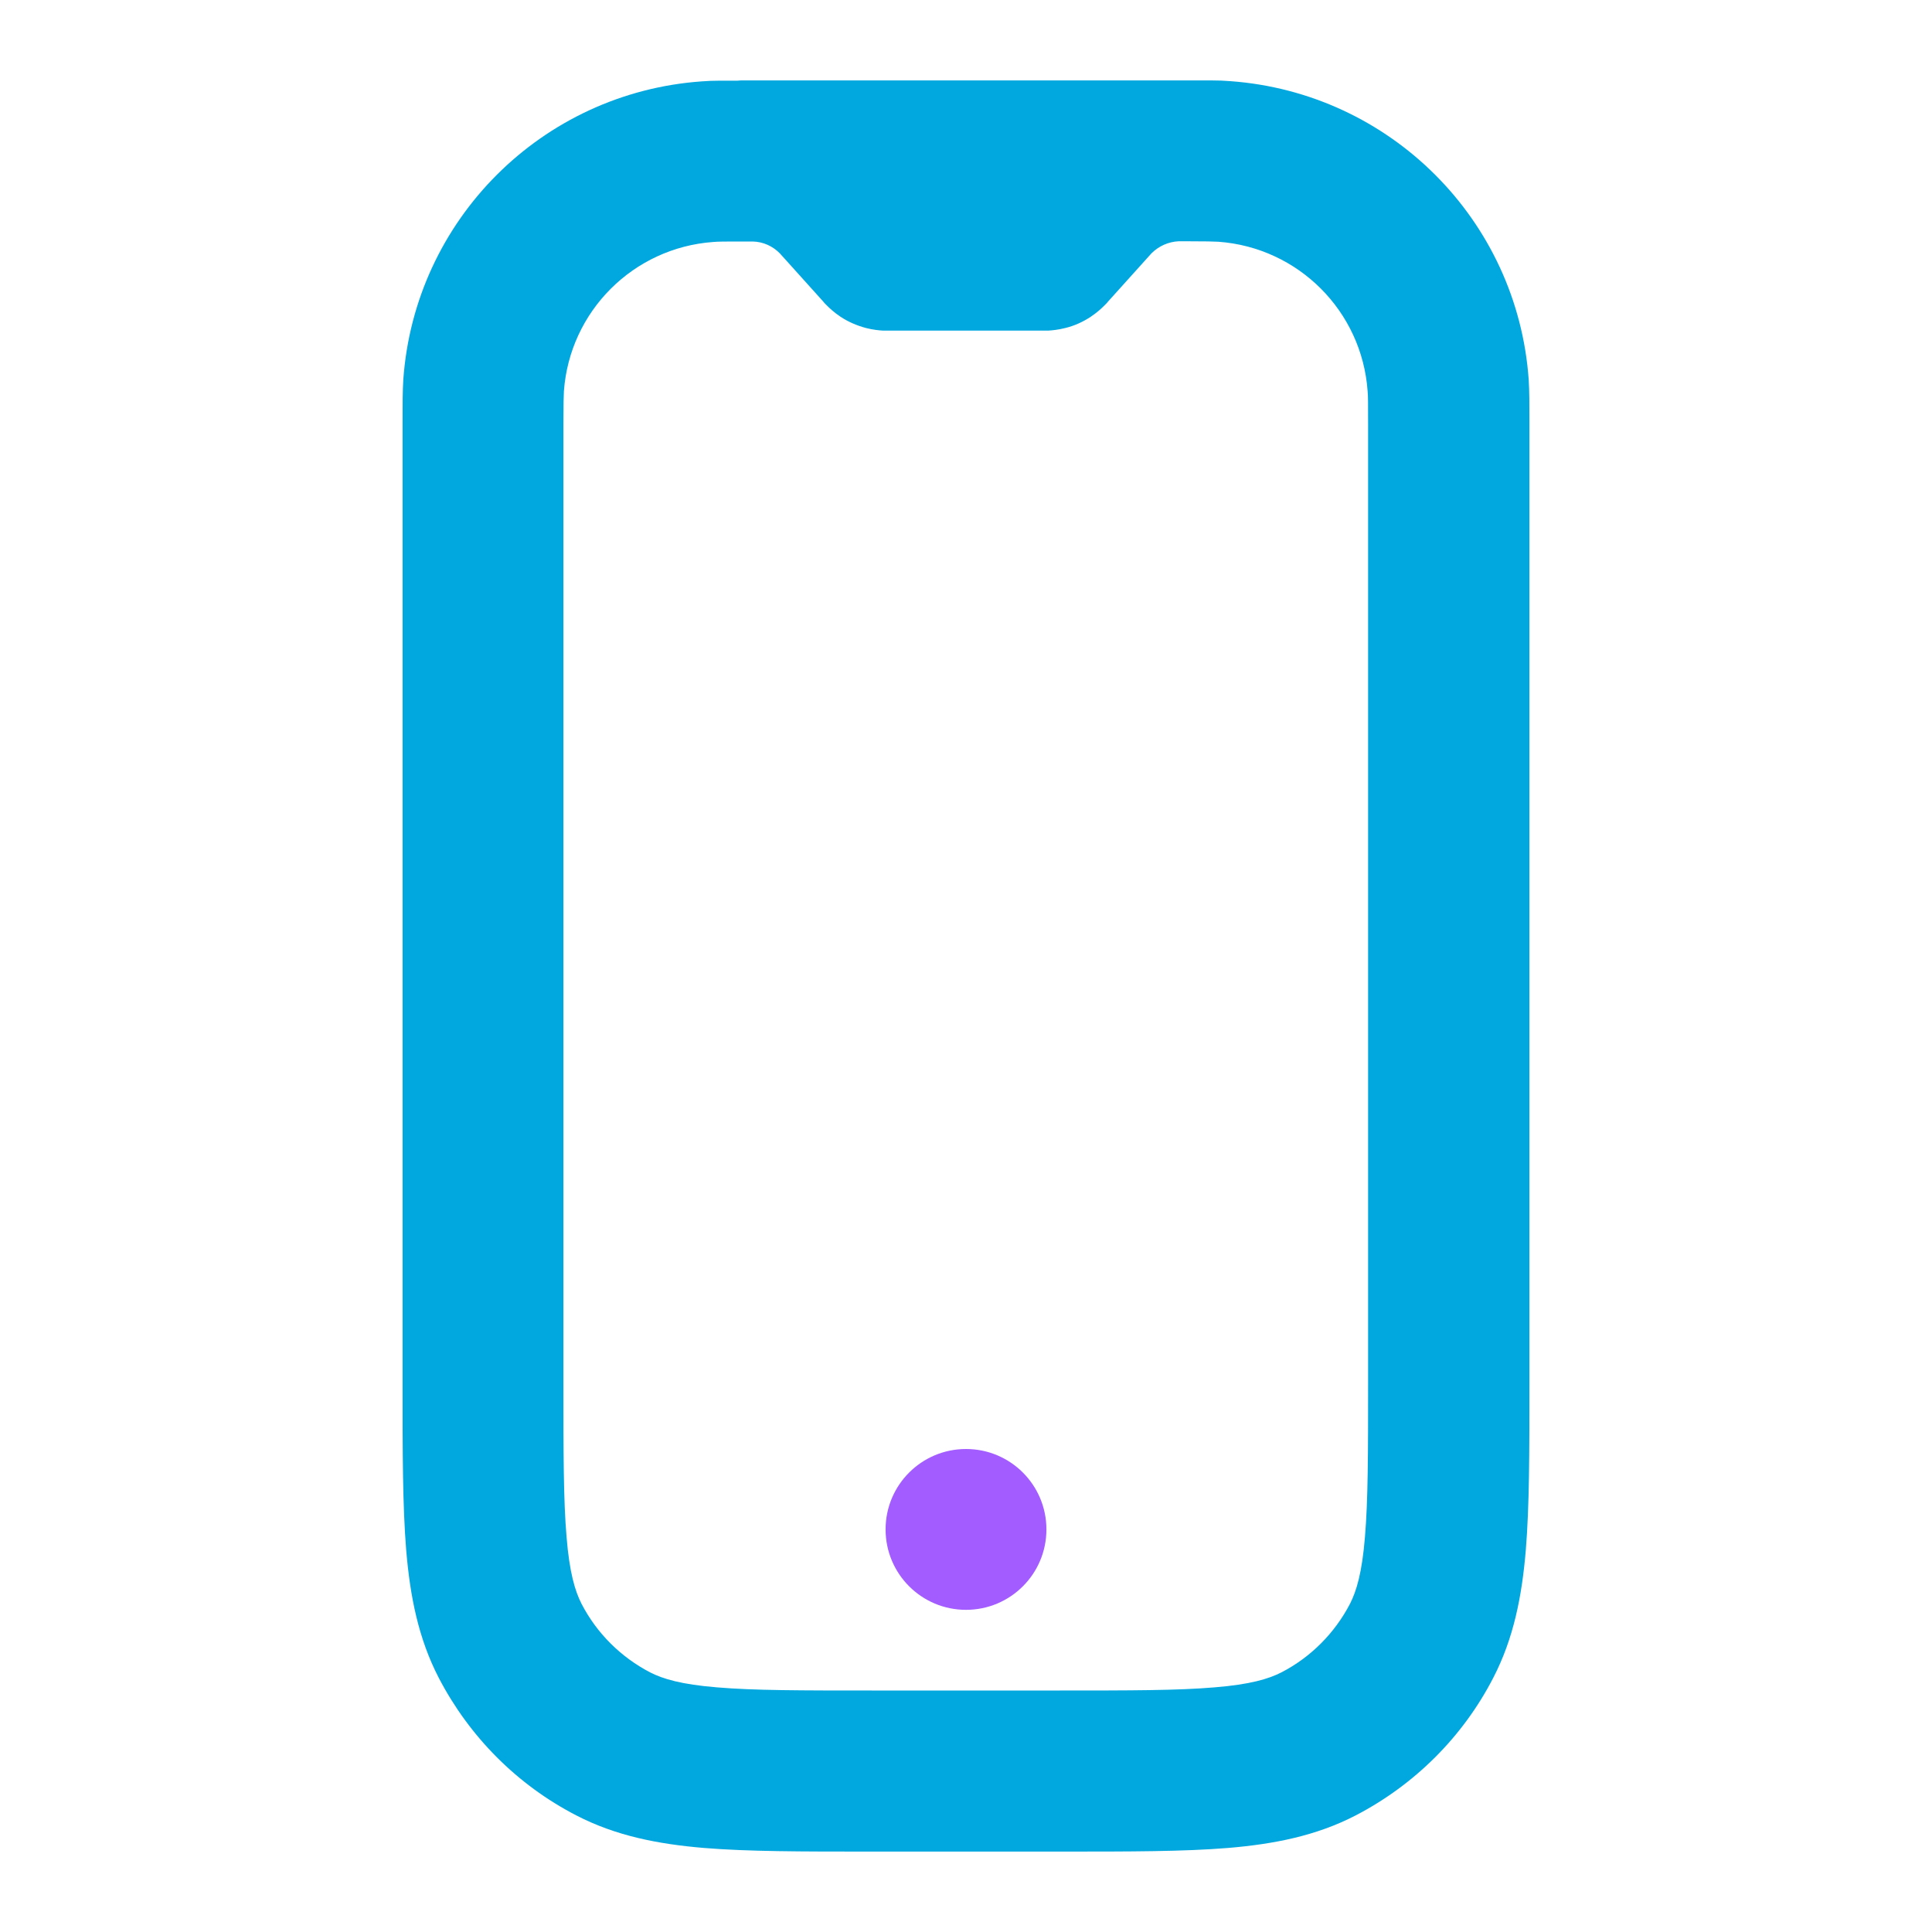 <?xml version="1.0" encoding="utf-8"?>
<!-- Generator: Adobe Illustrator 26.0.0, SVG Export Plug-In . SVG Version: 6.00 Build 0)  -->
<svg version="1.1" id="Layer_1" xmlns="http://www.w3.org/2000/svg" xmlns:xlink="http://www.w3.org/1999/xlink" x="0px" y="0px"
	 viewBox="0 0 800 800" style="enable-background:new 0 0 800 800;" xml:space="preserve">
<style type="text/css">
	.st0{fill:#A25CFF;}
	.st1{fill-rule:evenodd;clip-rule:evenodd;fill:#00A8DF;}
</style>
<path class="st0" d="M433.3,633.3c0,18.4-14.9,33.3-33.3,33.3c-18.4,0-33.3-14.9-33.3-33.3S381.6,600,400,600
	C418.4,600,433.3,614.9,433.3,633.3z"/>
<path class="st1" d="M307.8,33.3l1.6,0c0.3,0,0.5,0,0.8,0h179.6c0.3,0,0.5,0,0.8,0l1.6,0c0.8,0,1.6,0,2.3,0h5.5c0.5,0,1.1,0,1.6,0
	c2.9,0,5.4,0.1,7.8,0.3C575.6,38.4,628.3,91,633,157.2c0.3,4.8,0.3,10.1,0.3,17.3v399.3c0,27.3,0,49.8-1.5,68.1
	c-1.6,19-5,36.5-13.5,52.9c-12.6,24.4-32.5,44.2-56.9,56.9c-16.4,8.5-33.9,11.9-52.9,13.5c-18.3,1.5-40.9,1.5-68.1,1.5h-80.8
	c-27.3,0-49.8,0-68.1-1.5c-19-1.6-36.5-5-52.9-13.5c-24.4-12.6-44.2-32.5-56.9-56.9c-8.5-16.4-11.9-33.9-13.5-52.9
	c-1.5-18.3-1.5-40.9-1.5-68.1l0-399.3c0-7.2,0-12.5,0.3-17.3C171.7,91,224.4,38.4,290.5,33.7c2.4-0.2,5-0.3,7.8-0.3
	c0.5,0,1.1,0,1.6,0h5.5C306.2,33.3,307,33.3,307.8,33.3z M309.1,100c-9,0-11.7,0-13.8,0.2c-33.1,2.4-59.4,28.7-61.8,61.8
	c-0.1,2.1-0.2,4.8-0.2,13.8v396.6c0,29,0,48.8,1.3,64c1.2,14.8,3.5,22.4,6.2,27.7c6.3,12.2,16.3,22.1,28.4,28.4
	c5.3,2.7,12.9,5,27.7,6.2c15.2,1.3,35,1.3,64,1.3h78c29,0,48.8,0,64-1.3c14.8-1.2,22.4-3.5,27.7-6.2c12.2-6.3,22.1-16.3,28.4-28.4
	c2.7-5.3,5-12.9,6.2-27.7c1.3-15.2,1.3-35,1.3-64V175.7c0-9,0-11.7-0.2-13.8c-2.4-33.1-28.7-59.4-61.8-61.8
	c-2.1-0.1-4.8-0.2-13.8-0.2c-2.2,0-2.5,0-2.6,0c-4.3,0.2-8.3,2-11.3,5c-0.1,0.1-0.3,0.3-1.8,2l-16.3,18.1l-0.4,0.5
	c-0.2,0.2-0.6,0.6-1.1,1.1c-1,1-2.9,2.8-5.6,4.6c-3.2,2.1-6.7,3.7-10.4,4.6c-3.1,0.8-5.7,1-7.1,1.1c-0.7,0-1.3,0-1.5,0l-0.6,0h-64.3
	l-0.6,0c-0.3,0-0.9,0-1.5,0c-1.5-0.1-4-0.3-7.1-1.1c-3.7-1-7.2-2.5-10.4-4.6c-2.7-1.8-4.5-3.5-5.6-4.6c-0.5-0.5-0.9-0.9-1.1-1.1
	l-0.4-0.5L324.8,107c-1.5-1.7-1.7-1.8-1.8-2c-3-3.1-7-4.9-11.3-5C311.5,100,311.3,100,309.1,100z"/>
</svg>
